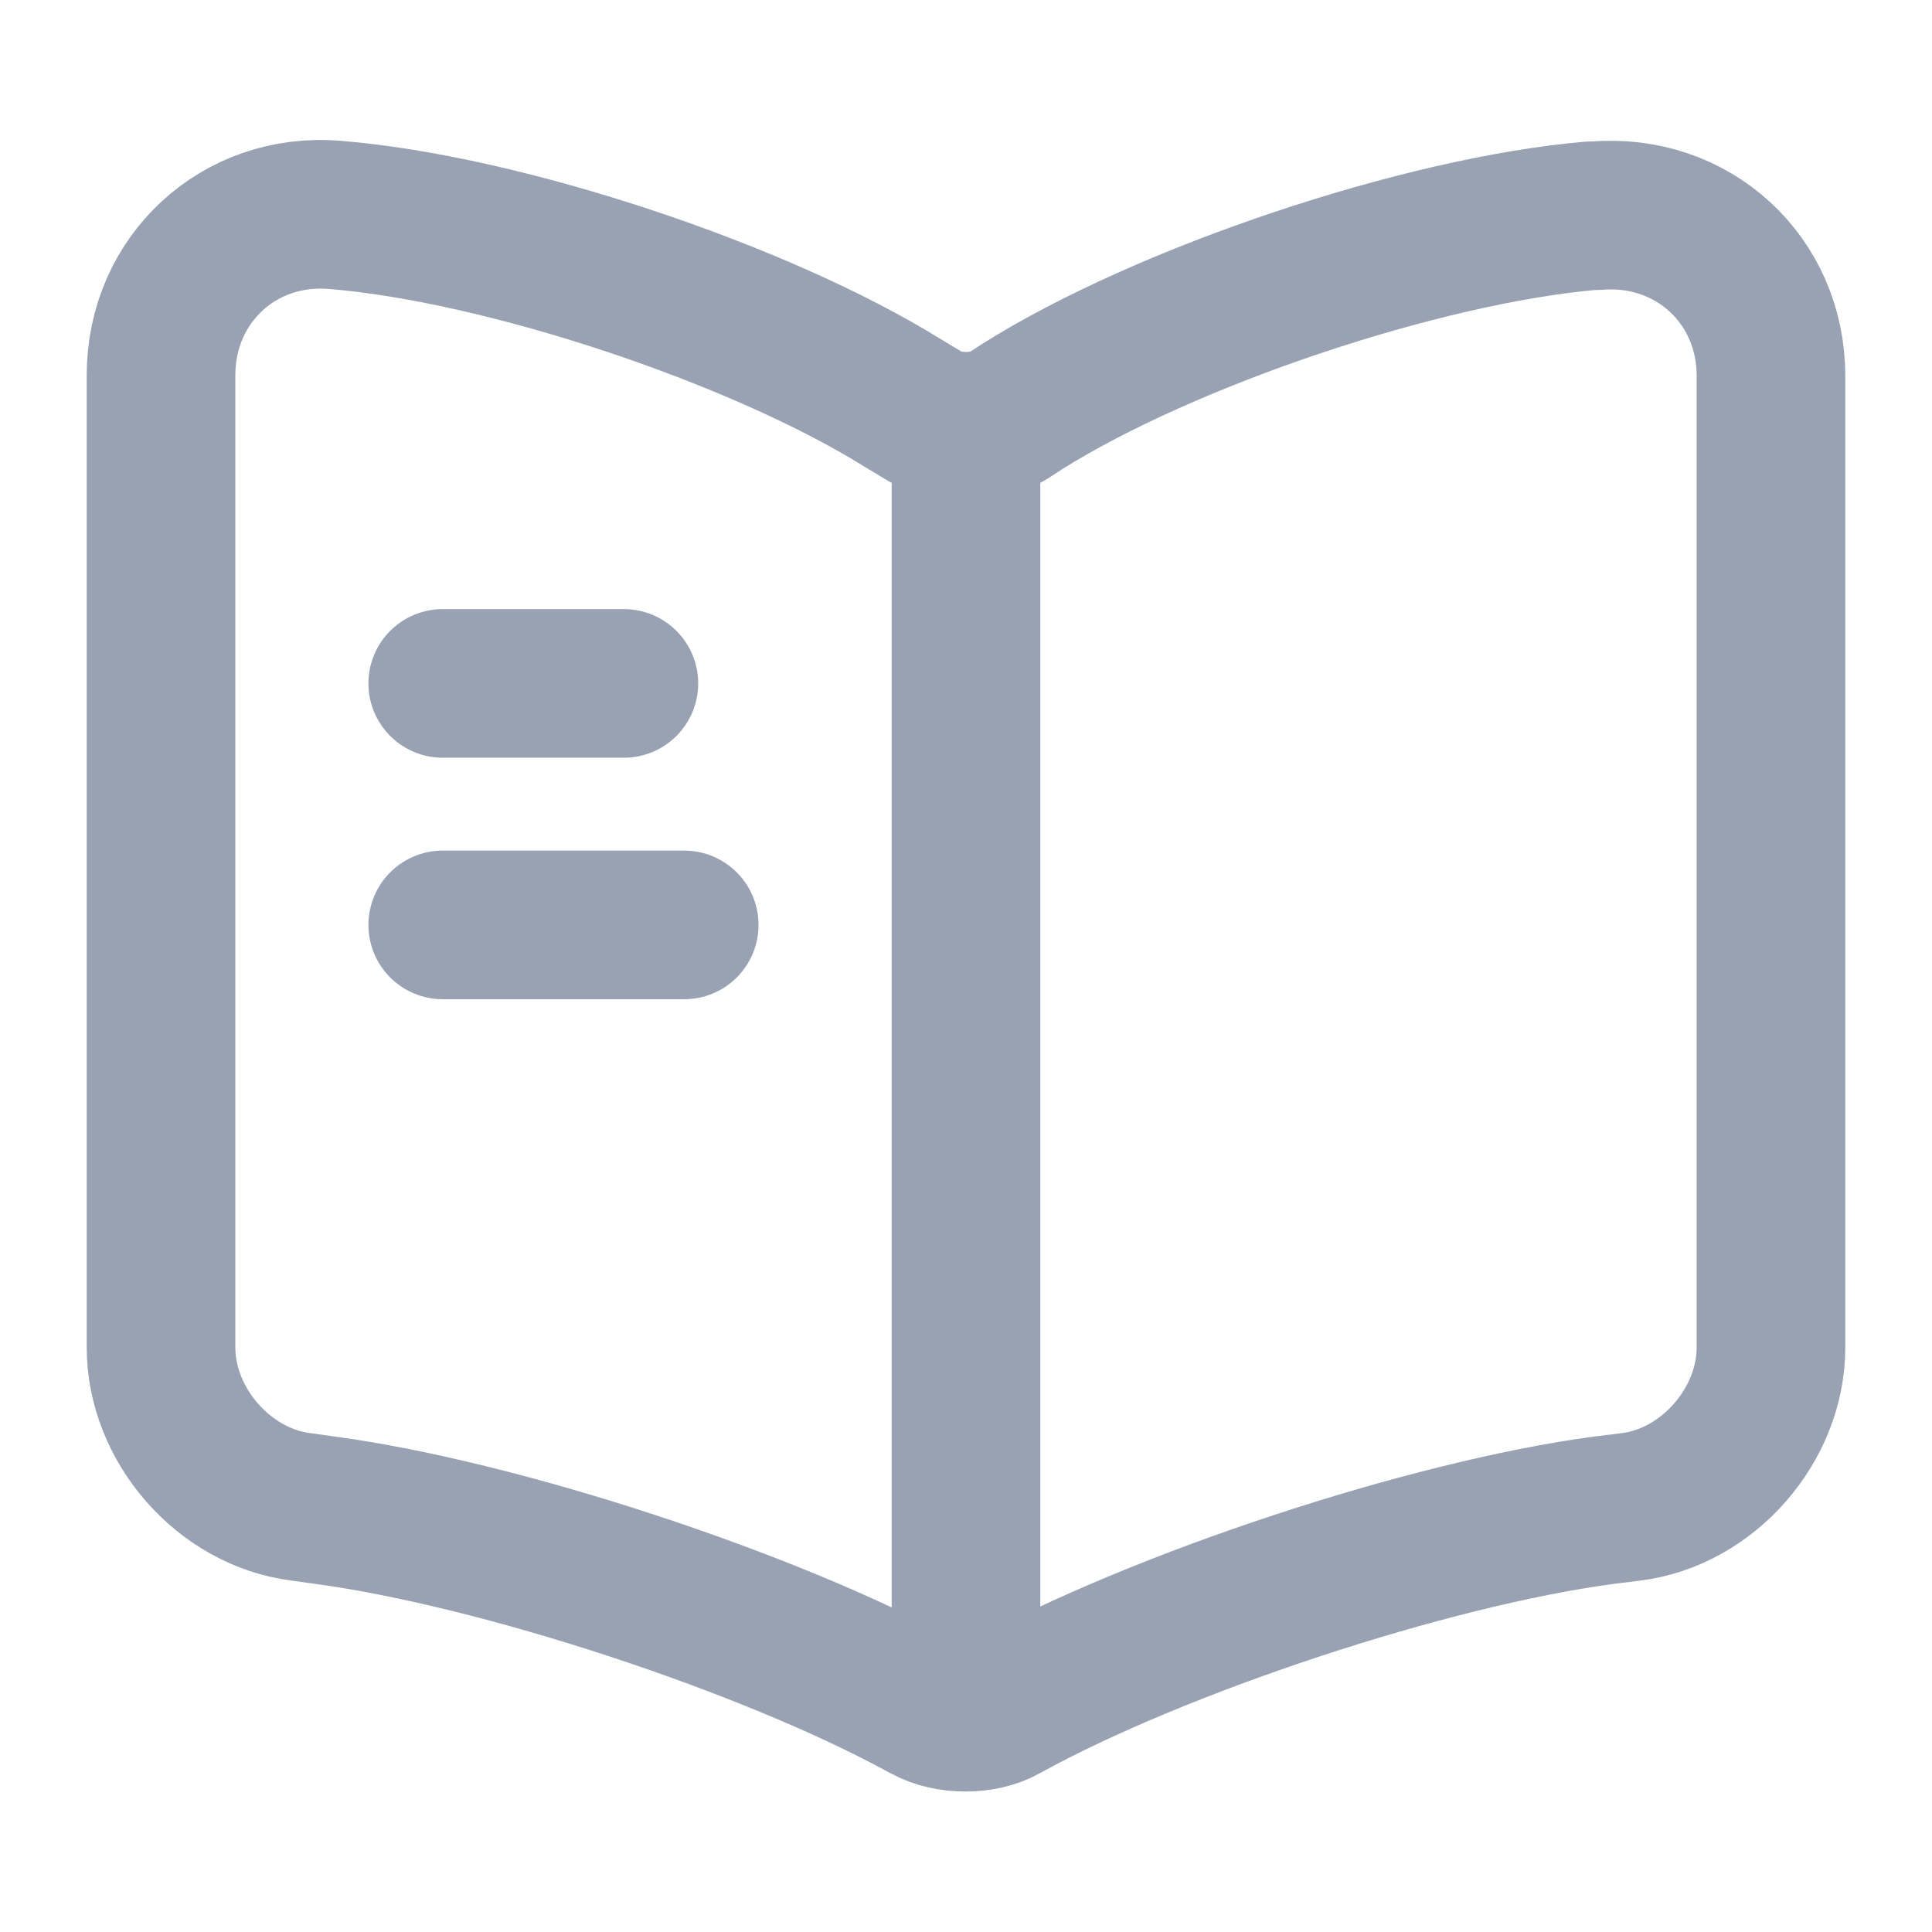 <svg width="26" height="26" viewBox="0 0 26 26" fill="none" xmlns="http://www.w3.org/2000/svg">
<path d="M13 5.947V22.197M8.396 9.197H5.958M9.208 12.447H5.958M23.833 18.134V5.059C23.833 3.759 22.772 2.795 21.483 2.903H21.418C19.142 3.098 15.687 4.257 13.758 5.47L13.574 5.59C13.26 5.785 12.74 5.785 12.426 5.59L12.155 5.427C10.227 4.225 6.782 3.076 4.507 2.892C3.217 2.784 2.167 3.759 2.167 5.048V18.134C2.167 19.174 3.012 20.149 4.052 20.279L4.366 20.323C6.717 20.637 10.346 21.829 12.426 22.966L12.469 22.988C12.762 23.15 13.227 23.15 13.509 22.988C15.589 21.84 19.229 20.637 21.591 20.323L21.948 20.279C22.988 20.149 23.833 19.174 23.833 18.134Z" stroke="#98A2B3" stroke-width="2" stroke-linecap="round" stroke-linejoin="round"/>
</svg>

